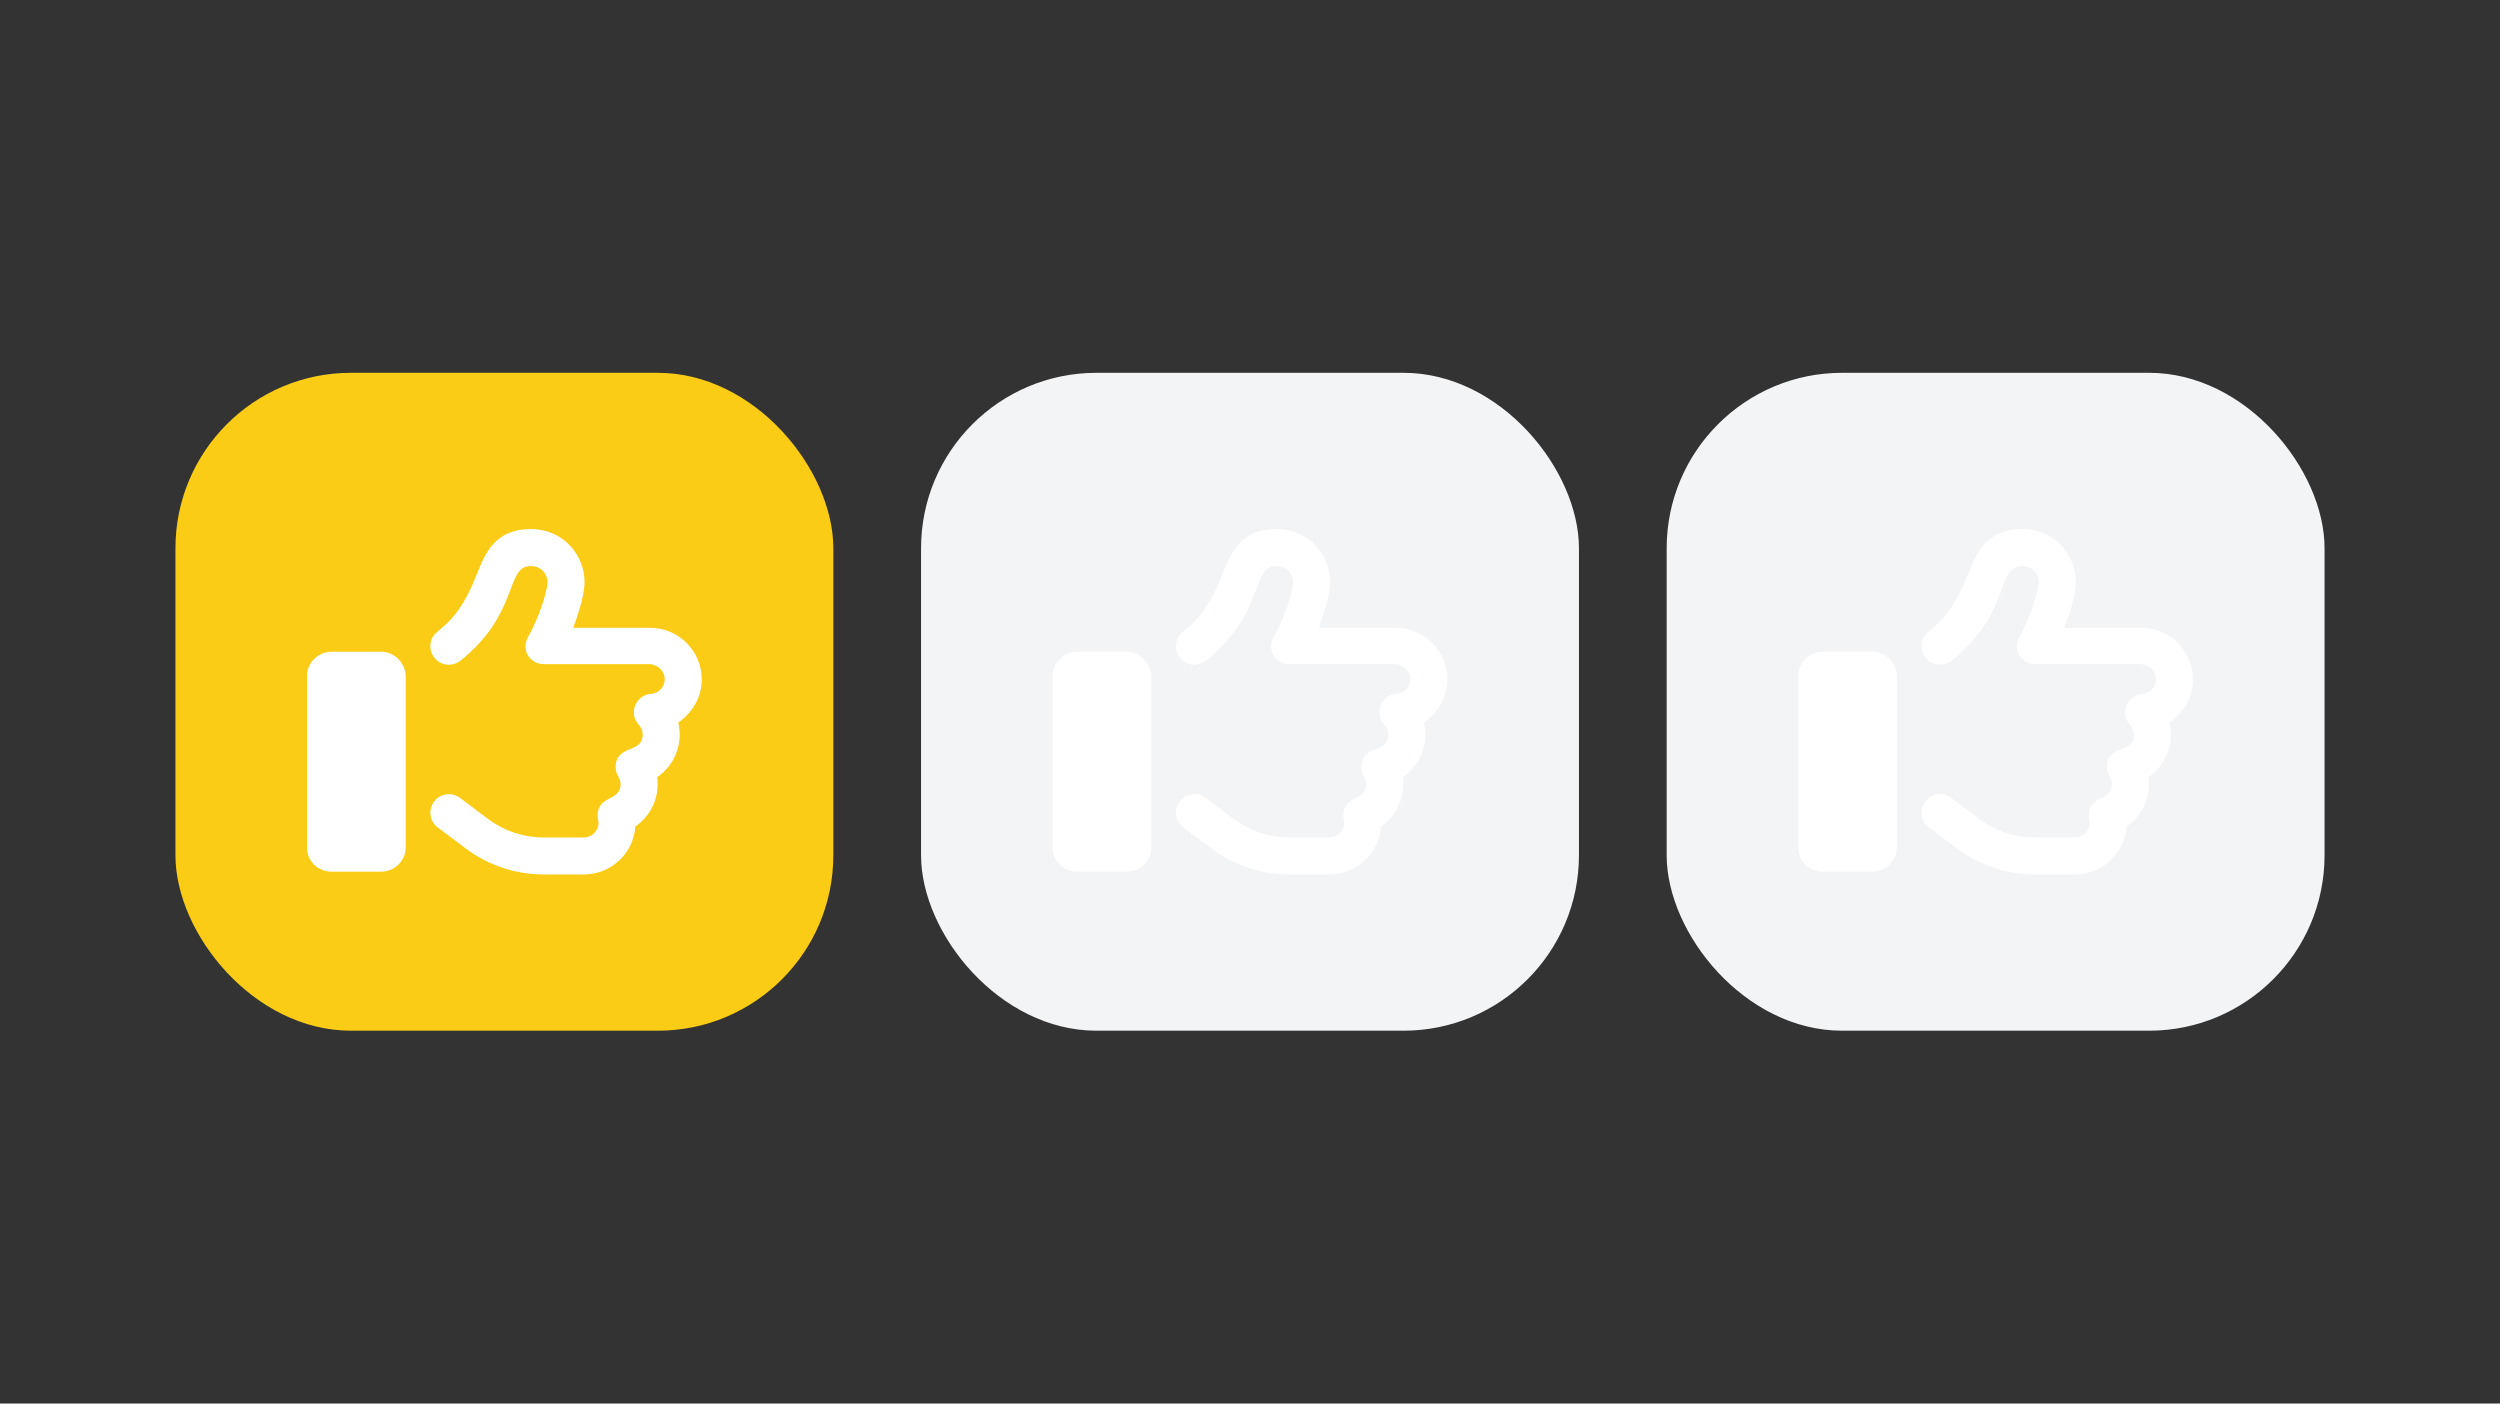 <svg width="114" height="64" viewBox="0 0 114 64" fill="none" xmlns="http://www.w3.org/2000/svg">
<rect x="0" y="0" width="114" height="64" fill="#333333" stroke="none"/>
<rect x="8" y="17" width="30" height="30" rx="8" fill="#FACC15"/>
<path d="M17.375 29.718H15.125C14.504 29.718 14 30.222 14 30.812V38.655C14 39.276 14.504 39.748 15.125 39.748H17.375C17.996 39.748 18.5 39.245 18.5 38.655V30.843C18.5 30.253 17.997 29.718 17.375 29.718ZM32 30.98C32 29.684 30.944 28.628 29.646 28.628H26.135C26.47 27.75 26.656 26.99 26.656 26.544C26.656 25.355 25.735 24.126 24.193 24.126C22.555 24.126 22.106 25.266 21.746 26.182C20.633 29.012 19.625 28.516 19.625 29.468C19.625 29.92 19.989 30.312 20.47 30.312C20.654 30.312 20.84 30.251 20.996 30.127C23.694 27.969 23.034 25.813 24.193 25.813C24.759 25.813 24.969 26.262 24.969 26.544C24.969 26.804 24.702 27.935 24.07 29.061C23.999 29.189 23.963 29.331 23.963 29.473C23.963 29.962 24.365 30.285 24.806 30.285H29.644C30.014 30.316 30.312 30.615 30.312 30.98C30.312 31.325 30.04 31.614 29.691 31.638C29.246 31.669 28.905 32.039 28.905 32.48C28.905 33.024 29.306 33.041 29.306 33.496C29.306 34.388 28.074 33.93 28.074 34.978C28.074 35.373 28.299 35.436 28.299 35.76C28.299 36.557 27.252 36.244 27.252 37.189C27.252 37.348 27.291 37.399 27.291 37.522C27.291 37.889 26.992 38.188 26.624 38.188H24.778C23.877 38.188 22.984 37.89 22.264 37.351L20.975 36.383C20.823 36.269 20.646 36.214 20.47 36.214C19.983 36.214 19.625 36.614 19.625 37.059C19.625 37.316 19.741 37.566 19.962 37.732L21.251 38.7C22.262 39.457 23.513 39.875 24.779 39.875H26.626C27.868 39.875 28.888 38.909 28.974 37.688C29.599 37.258 29.988 36.545 29.988 35.761C29.988 35.654 29.98 35.546 29.965 35.44C30.592 35.013 30.994 34.295 30.994 33.497C30.994 33.31 30.972 33.126 30.929 32.947C31.575 32.496 32 31.796 32 30.98Z" fill="white"/>
<rect x="42" y="17" width="30" height="30" rx="8" fill="#F3F4F6"/>
<path d="M51.375 29.718H49.125C48.504 29.718 48 30.222 48 30.812V38.655C48 39.276 48.504 39.748 49.125 39.748H51.375C51.996 39.748 52.5 39.245 52.5 38.655V30.843C52.5 30.253 51.997 29.718 51.375 29.718ZM66 30.98C66 29.684 64.944 28.628 63.646 28.628H60.135C60.47 27.75 60.656 26.99 60.656 26.544C60.656 25.355 59.735 24.126 58.193 24.126C56.555 24.126 56.106 25.266 55.746 26.182C54.633 29.012 53.625 28.516 53.625 29.468C53.625 29.92 53.989 30.312 54.469 30.312C54.654 30.312 54.84 30.251 54.996 30.127C57.694 27.969 57.034 25.813 58.193 25.813C58.758 25.813 58.969 26.262 58.969 26.544C58.969 26.804 58.702 27.935 58.071 29.061C57.999 29.189 57.963 29.331 57.963 29.473C57.963 29.962 58.365 30.285 58.806 30.285H63.644C64.014 30.316 64.312 30.615 64.312 30.98C64.312 31.325 64.04 31.614 63.691 31.638C63.246 31.669 62.905 32.039 62.905 32.48C62.905 33.024 63.306 33.041 63.306 33.496C63.306 34.388 62.074 33.93 62.074 34.978C62.074 35.373 62.299 35.436 62.299 35.76C62.299 36.557 61.252 36.244 61.252 37.189C61.252 37.348 61.291 37.399 61.291 37.522C61.291 37.889 60.992 38.188 60.624 38.188H58.778C57.877 38.188 56.984 37.89 56.264 37.351L54.975 36.383C54.823 36.269 54.646 36.214 54.469 36.214C53.983 36.214 53.625 36.614 53.625 37.059C53.625 37.316 53.741 37.566 53.962 37.732L55.251 38.7C56.262 39.457 57.513 39.875 58.779 39.875H60.626C61.868 39.875 62.888 38.909 62.974 37.688C63.599 37.258 63.988 36.545 63.988 35.761C63.988 35.654 63.98 35.546 63.965 35.44C64.592 35.013 64.995 34.295 64.995 33.497C64.995 33.31 64.972 33.126 64.929 32.947C65.575 32.496 66 31.796 66 30.98Z" fill="white"/>
<rect x="76" y="17" width="30" height="30" rx="8" fill="#F3F4F6"/>
<path d="M85.375 29.718H83.125C82.504 29.718 82 30.222 82 30.812V38.655C82 39.276 82.504 39.748 83.125 39.748H85.375C85.996 39.748 86.5 39.245 86.5 38.655V30.843C86.5 30.253 85.997 29.718 85.375 29.718ZM100 30.98C100 29.684 98.944 28.628 97.646 28.628H94.135C94.47 27.75 94.656 26.99 94.656 26.544C94.656 25.355 93.735 24.126 92.193 24.126C90.555 24.126 90.106 25.266 89.746 26.182C88.633 29.012 87.625 28.516 87.625 29.468C87.625 29.92 87.989 30.312 88.469 30.312C88.654 30.312 88.84 30.251 88.996 30.127C91.694 27.969 91.034 25.813 92.193 25.813C92.758 25.813 92.969 26.262 92.969 26.544C92.969 26.804 92.702 27.935 92.07 29.061C91.999 29.189 91.963 29.331 91.963 29.473C91.963 29.962 92.365 30.285 92.806 30.285H97.644C98.014 30.316 98.312 30.615 98.312 30.98C98.312 31.325 98.04 31.614 97.691 31.638C97.246 31.669 96.905 32.039 96.905 32.48C96.905 33.024 97.306 33.041 97.306 33.496C97.306 34.388 96.074 33.93 96.074 34.978C96.074 35.373 96.299 35.436 96.299 35.76C96.299 36.557 95.252 36.244 95.252 37.189C95.252 37.348 95.291 37.399 95.291 37.522C95.291 37.889 94.992 38.188 94.624 38.188H92.778C91.877 38.188 90.984 37.89 90.264 37.351L88.975 36.383C88.823 36.269 88.646 36.214 88.469 36.214C87.983 36.214 87.625 36.614 87.625 37.059C87.625 37.316 87.741 37.566 87.962 37.732L89.251 38.7C90.262 39.457 91.513 39.875 92.779 39.875H94.626C95.868 39.875 96.888 38.909 96.974 37.688C97.599 37.258 97.988 36.545 97.988 35.761C97.988 35.654 97.98 35.546 97.965 35.44C98.592 35.013 98.995 34.295 98.995 33.497C98.995 33.31 98.972 33.126 98.929 32.947C99.575 32.496 100 31.796 100 30.98Z" fill="white"/>
</svg>
